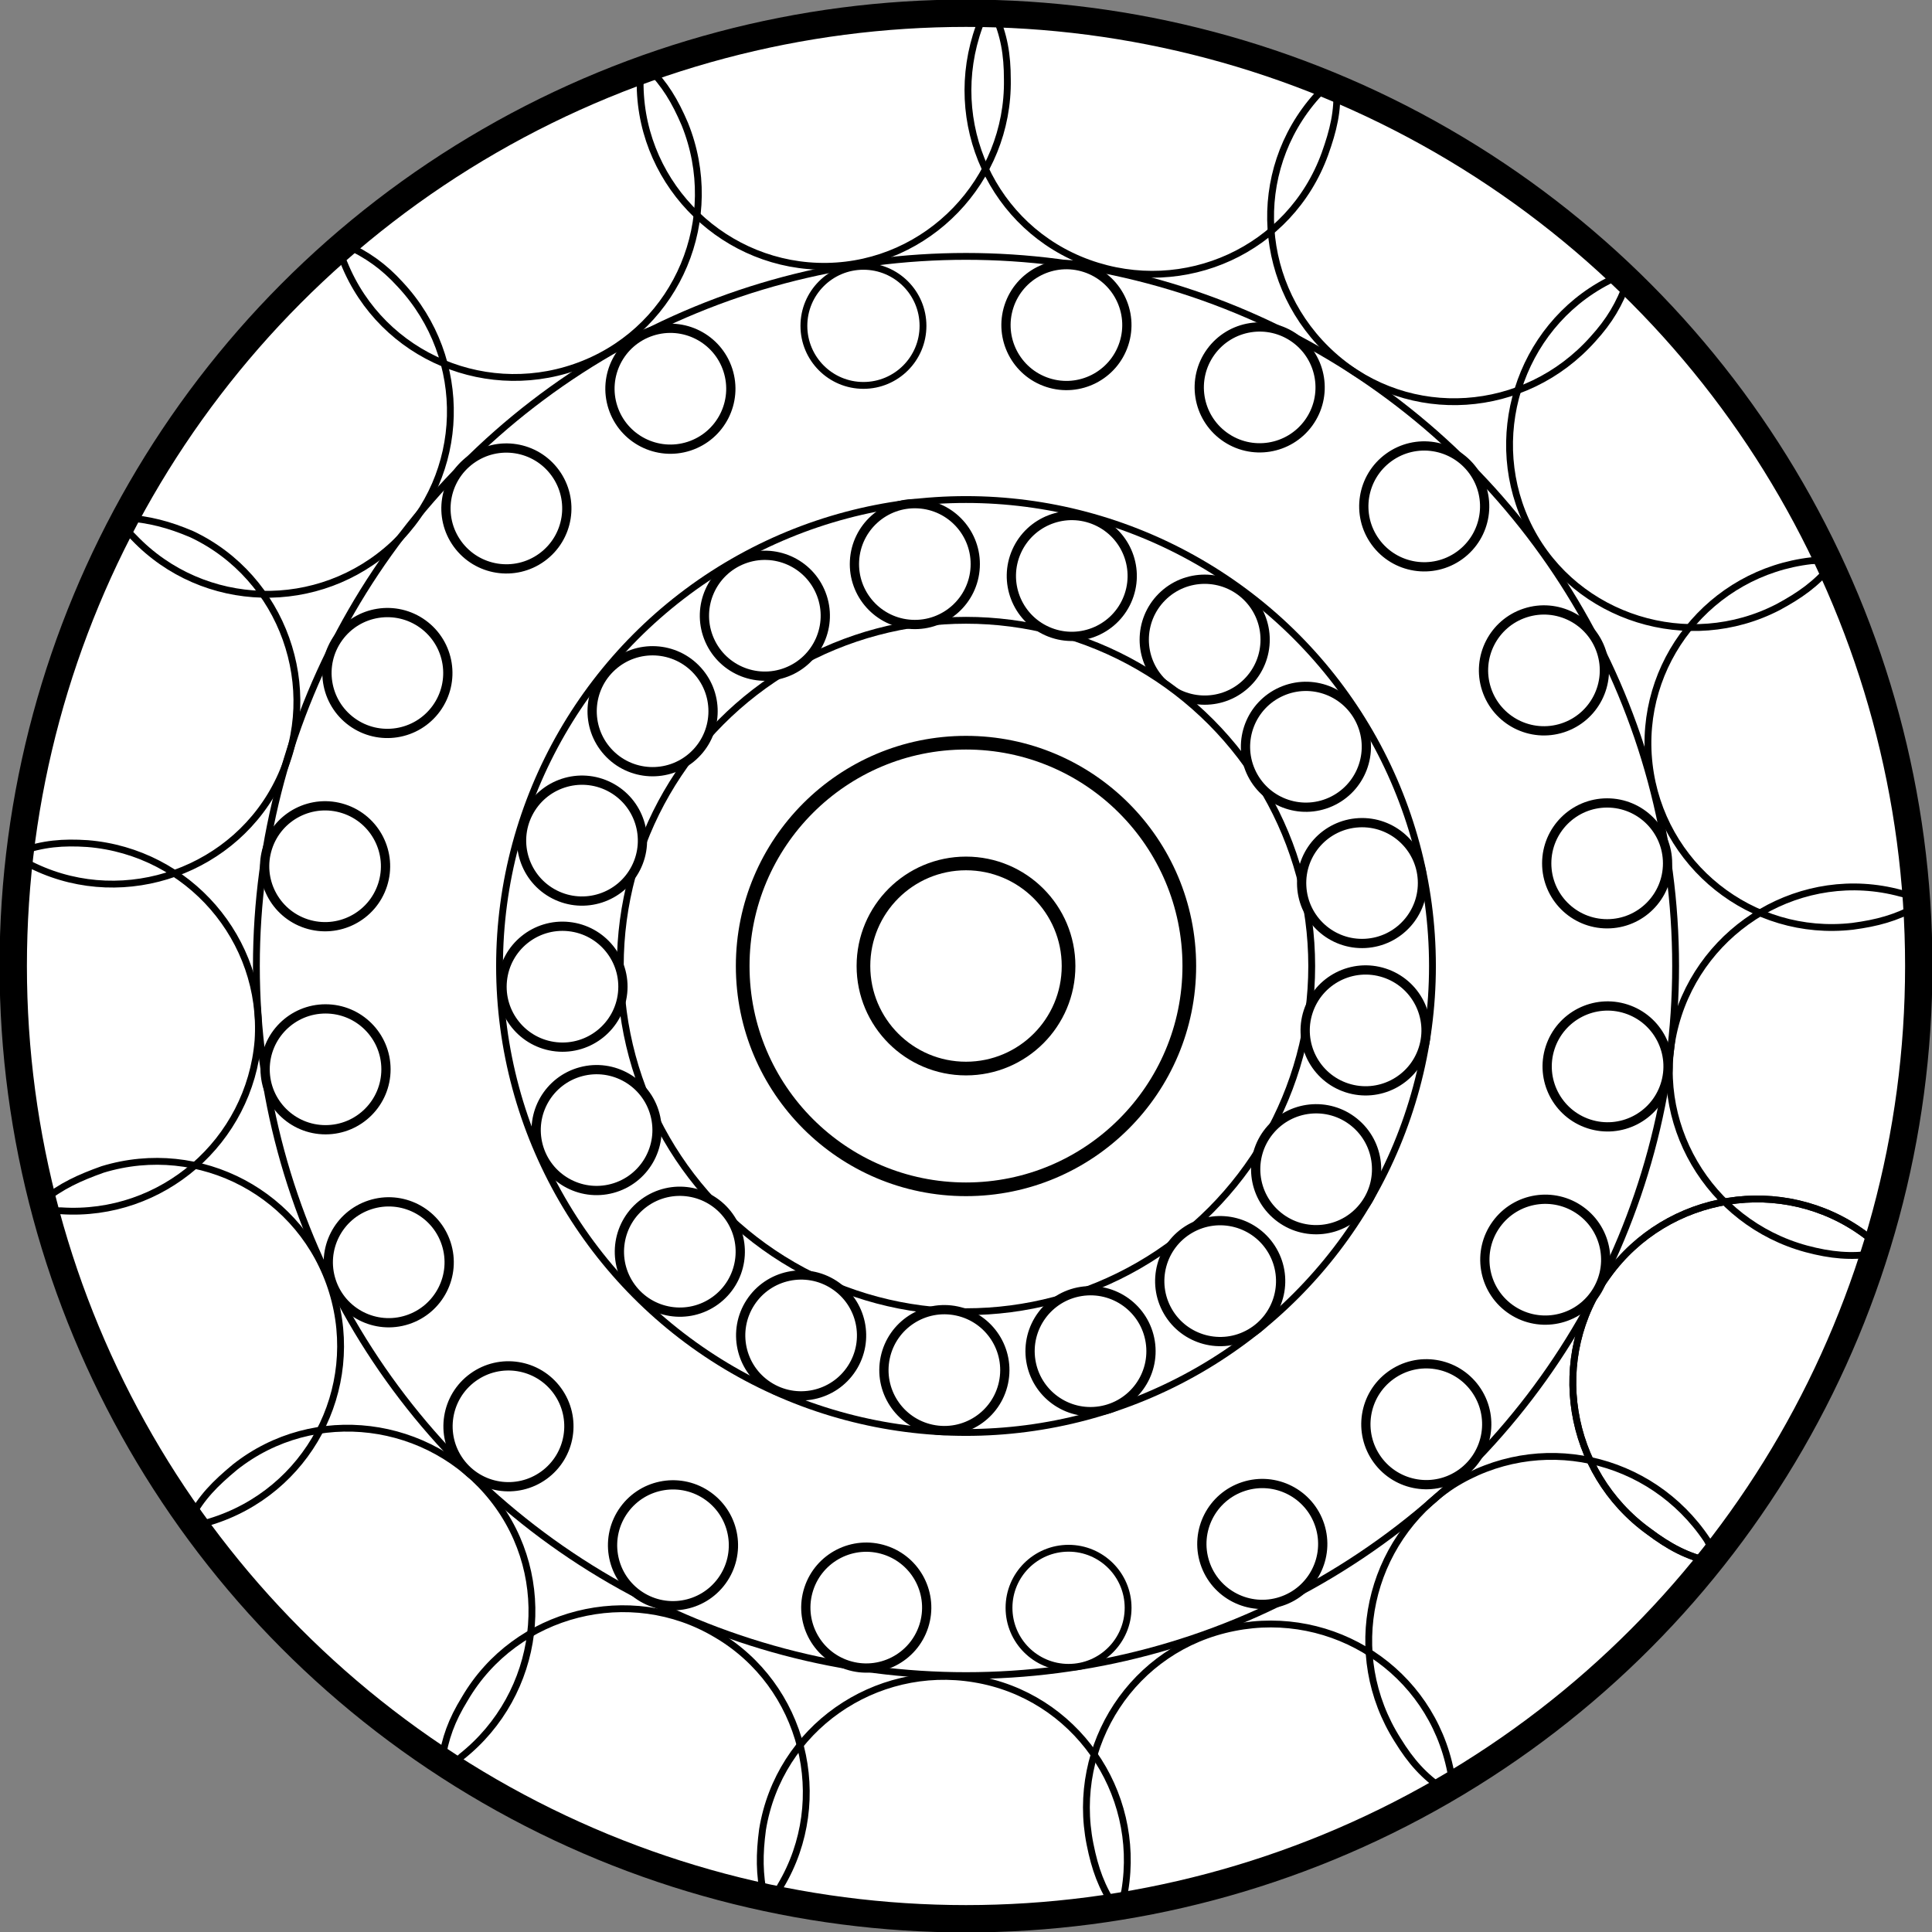 <?xml version="1.0" encoding="UTF-8"?>
<!DOCTYPE svg PUBLIC "-//W3C//DTD SVG 1.1//EN" "http://www.w3.org/Graphics/SVG/1.1/DTD/svg11.dtd">
<svg xmlns="http://www.w3.org/2000/svg" xml:space="preserve" width="500px" height="500px" version="1.1" shape-rendering="geometricPrecision" text-rendering="geometricPrecision" image-rendering="optimizeQuality" fill-rule="evenodd" clip-rule="evenodd"
viewBox="0 0 1168 1168"
 xmlns:xlink="http://www.w3.org/1999/xlink">
 <rect x="0" y="0" width="1168" height="1168" fill="#808080" stroke="none"/>
 <g id="geometric_2">
  <circle fill="#FFFFFF" stroke="#000000" stroke-width="16.535" stroke-linecap="round" stroke-linejoin="round" cx="584" cy="584" r="576"/>
  <circle fill="#FFFFFF" stroke="#000000" stroke-width="4.134" stroke-linecap="round" stroke-linejoin="round" cx="584" cy="584" r="356"/>
  <circle fill="#FFFFFF" stroke="#000000" stroke-width="4.134" stroke-linecap="round" stroke-linejoin="round" cx="584" cy="584" r="429"/>
  <path fill="none" stroke="#000000" stroke-width="4.134" stroke-linecap="round" stroke-linejoin="round" d="M1034 944c-14,-3 -25,-9 -37,-18 -50,-36 -61,-106 -25,-155 36,-50 106,-61 155,-25 4,3 4,3 8,6"/>
  <path fill="none" stroke="#000000" stroke-width="4.134" stroke-linecap="round" stroke-linejoin="round" d="M1107 342c-9,11 -19,18 -32,25 -54,28 -122,7 -150,-47 -28,-54 -7,-122 47,-150 4,-2 5,-3 9,-4"/>
  <path fill="none" stroke="#000000" stroke-width="4.134" stroke-linecap="round" stroke-linejoin="round" d="M808 53c1,14 -2,26 -7,40 -21,58 -85,87 -143,66 -58,-21 -87,-85 -66,-143 2,-4 2,-5 4,-9"/>
  <path fill="none" stroke="#000000" stroke-width="4.134" stroke-linecap="round" stroke-linejoin="round" d="M601 8c6,13 8,25 8,40 1,61 -48,112 -109,113 -61,1 -112,-48 -113,-109 0,-4 0,-5 0,-10"/>
  <path fill="none" stroke="#000000" stroke-width="4.134" stroke-linecap="round" stroke-linejoin="round" d="M392 41c10,10 16,20 22,34 23,57 -4,122 -61,145 -57,23 -122,-4 -145,-61 -2,-4 -2,-5 -3,-9"/>
  <path fill="none" stroke="#000000" stroke-width="4.134" stroke-linecap="round" stroke-linejoin="round" d="M115 918c7,-13 15,-21 27,-31 48,-38 118,-29 156,19 38,48 29,118 -19,156 -3,3 -4,3 -8,6"/>
  <path fill="none" stroke="#000000" stroke-width="4.134" stroke-linecap="round" stroke-linejoin="round" d="M267 1065c2,-14 6,-25 14,-38 31,-53 100,-70 152,-39 53,31 70,100 39,152 -2,4 -3,5 -5,8"/>
  <path fill="none" stroke="#000000" stroke-width="4.134" stroke-linecap="round" stroke-linejoin="round" d="M462 1147c-3,-14 -3,-26 -1,-41 10,-61 68,-101 128,-91 61,10 101,68 91,128 -1,4 -1,5 -2,10"/>
  <path fill="none" stroke="#000000" stroke-width="4.134" stroke-linecap="round" stroke-linejoin="round" d="M674 1153c-8,-12 -12,-23 -15,-38 -12,-60 26,-119 87,-131 60,-12 119,26 131,87 1,4 1,5 2,10"/>
  <path fill="none" stroke="#000000" stroke-width="4.134" stroke-linecap="round" stroke-linejoin="round" d="M873 1082c-12,-8 -20,-17 -28,-30 -33,-52 -18,-120 33,-154 52,-33 120,-18 154,33 2,4 3,5 5,8"/>
  <path fill="none" stroke="#000000" stroke-width="4.134" stroke-linecap="round" stroke-linejoin="round" d="M1034 944c-14,-3 -25,-9 -37,-18 -50,-36 -61,-106 -25,-155 36,-50 106,-61 155,-25 4,3 4,3 8,6"/>
  <path fill="none" stroke="#000000" stroke-width="4.134" stroke-linecap="round" stroke-linejoin="round" d="M1133 758c-14,2 -26,1 -41,-3 -59,-16 -95,-77 -79,-136 16,-59 77,-95 136,-79 4,1 5,1 9,3"/>
  <path fill="none" stroke="#000000" stroke-width="4.134" stroke-linecap="round" stroke-linejoin="round" d="M1159 548c-13,7 -24,10 -39,12 -61,7 -116,-37 -123,-98 -7,-61 37,-116 98,-123 4,0 5,-1 10,-1"/>
  <circle fill="#FFFFFF" stroke="#000000" stroke-width="4.134" stroke-linecap="round" stroke-linejoin="round" cx="522" cy="197" r="36"/>
  <circle fill="#FFFFFF" stroke="#000000" stroke-width="4.134" stroke-linecap="round" stroke-linejoin="round" transform="matrix(1.287 -0.418 0.418 1.287 405.289 235.009)" r="27"/>
  <circle fill="#FFFFFF" stroke="#000000" stroke-width="4.134" stroke-linecap="round" stroke-linejoin="round" transform="matrix(-1.095 -0.795 0.795 -1.095 406.867 934.211)" r="27"/>
  <circle fill="#FFFFFF" stroke="#000000" stroke-width="4.134" stroke-linecap="round" stroke-linejoin="round" transform="matrix(-1.287 -0.418 0.418 -1.287 523.703 971.882)" r="27"/>
  <circle fill="#FFFFFF" stroke="#000000" stroke-width="4.134" stroke-linecap="round" stroke-linejoin="round" cx="646" cy="972" r="36"/>
  <circle fill="#FFFFFF" stroke="#000000" stroke-width="4.134" stroke-linecap="round" stroke-linejoin="round" transform="matrix(-1.287 0.418 -0.418 -1.287 763.128 933.407)" r="27"/>
  <path fill="none" stroke="#000000" stroke-width="4.134" stroke-linecap="round" stroke-linejoin="round" d="M984 170c-5,14 -11,24 -21,35 -41,46 -111,51 -157,10 -46,-41 -51,-111 -10,-157 3,-3 4,-4 7,-7"/>
  <path fill="none" stroke="#000000" stroke-width="4.134" stroke-linecap="round" stroke-linejoin="round" d="M209 148c13,6 23,13 33,24 42,45 40,115 -4,157 -45,42 -115,40 -157,-4 -3,-3 -4,-4 -6,-7"/>
  <circle fill="#FFFFFF" stroke="#000000" stroke-width="4.134" stroke-linecap="round" stroke-linejoin="round" transform="matrix(1.095 0.795 -0.795 1.095 761.55 234.206)" r="27"/>
  <circle fill="#FFFFFF" stroke="#000000" stroke-width="4.134" stroke-linecap="round" stroke-linejoin="round" transform="matrix(1.287 0.418 -0.418 1.287 644.714 196.534)" r="27"/>
  <circle fill="#FFFFFF" stroke="#000000" stroke-width="4.134" stroke-linecap="round" stroke-linejoin="round" cx="584" cy="584" r="282"/>
  <circle fill="#FFFFFF" stroke="#000000" stroke-width="4.134" stroke-linecap="round" stroke-linejoin="round" transform="matrix(0.957 0.957 -0.957 0.957 728.301 386.719)" r="27"/>
  <circle fill="#FFFFFF" stroke="#000000" stroke-width="4.134" stroke-linecap="round" stroke-linejoin="round" transform="matrix(1.095 -0.795 0.795 1.095 306.138 307.389)" r="27"/>
  <circle fill="#FFFFFF" stroke="#000000" stroke-width="4.134" stroke-linecap="round" stroke-linejoin="round" transform="matrix(-0.795 1.095 -1.095 -0.795 934.211 761.55)" r="27"/>
  <circle fill="#FFFFFF" stroke="#000000" stroke-width="4.134" stroke-linecap="round" stroke-linejoin="round" transform="matrix(-0.418 1.287 -1.287 -0.418 971.883 644.714)" r="27"/>
  <circle fill="#FFFFFF" stroke="#000000" stroke-width="4.134" stroke-linecap="round" stroke-linejoin="round" transform="matrix(-1.08157E-013 1.353 -1.353 -1.08157E-013 971.606 521.954)" r="27"/>
  <circle fill="#FFFFFF" stroke="#000000" stroke-width="4.134" stroke-linecap="round" stroke-linejoin="round" transform="matrix(0.418 1.287 -1.287 0.418 933.408 405.289)" r="27"/>
  <circle fill="#FFFFFF" stroke="#000000" stroke-width="4.134" stroke-linecap="round" stroke-linejoin="round" transform="matrix(0.795 1.095 -1.095 0.795 861.027 306.138)" r="27"/>
  <circle fill="#FFFFFF" stroke="#000000" stroke-width="4.134" stroke-linecap="round" stroke-linejoin="round" cx="584" cy="584" r="209"/>
  <circle fill="#FFFFFF" stroke="#000000" stroke-width="4.134" stroke-linecap="round" stroke-linejoin="round" transform="matrix(-0.418 1.287 -1.287 -0.418 825.589 622.937)" r="27"/>
  <circle fill="#FFFFFF" stroke="#000000" stroke-width="4.134" stroke-linecap="round" stroke-linejoin="round" transform="matrix(-1.324 -0.281 0.281 -1.324 570.923 828.315)" r="27"/>
  <circle fill="#FFFFFF" stroke="#000000" stroke-width="4.134" stroke-linecap="round" stroke-linejoin="round" transform="matrix(-1.337 0.212 -0.212 -1.337 659.285 816.862)" r="27"/>
  <circle fill="#FFFFFF" stroke="#000000" stroke-width="4.134" stroke-linecap="round" stroke-linejoin="round" transform="matrix(-0.795 -1.095 1.095 -0.795 307.39 862.279)" r="27"/>
  <circle fill="#FFFFFF" stroke="#000000" stroke-width="4.134" stroke-linecap="round" stroke-linejoin="round" transform="matrix(-1.095 0.795 -0.795 -1.095 862.279 861.027)" r="27"/>
  <path fill="none" stroke="#000000" stroke-width="4.134" stroke-linecap="round" stroke-linejoin="round" d="M26 726c11,-9 22,-14 36,-19 59,-18 121,15 139,74 18,59 -15,121 -74,139 -4,1 -5,2 -9,2"/>
  <circle fill="#FFFFFF" stroke="#000000" stroke-width="4.134" stroke-linecap="round" stroke-linejoin="round" transform="matrix(-0.795 -1.095 1.095 -0.795 410.996 756.725)" r="27"/>
  <circle fill="#FFFFFF" stroke="#000000" stroke-width="4.134" stroke-linecap="round" stroke-linejoin="round" transform="matrix(-1.135 -0.737 0.737 -1.135 484.325 807.34)" r="27"/>
  <circle fill="#FFFFFF" stroke="#000000" stroke-width="4.134" stroke-linecap="round" stroke-linejoin="round" transform="matrix(-1.172 0.677 -0.677 -1.172 737.674 774.505)" r="27"/>
  <circle fill="#FFFFFF" stroke="#000000" stroke-width="4.134" stroke-linecap="round" stroke-linejoin="round" transform="matrix(-0.418 -1.287 1.287 -0.418 235.009 763.127)" r="27"/>
  <circle fill="#FFFFFF" stroke="#000000" stroke-width="4.134" stroke-linecap="round" stroke-linejoin="round" transform="matrix(-0.35 -1.307 1.307 -0.35 360.676 683.193)" r="27"/>
  <circle fill="#FFFFFF" stroke="#000000" stroke-width="4.134" stroke-linecap="round" stroke-linejoin="round" transform="matrix(0.071 1.351 -1.351 0.071 823.436 533.862)" r="27"/>
  <circle fill="#FFFFFF" stroke="#000000" stroke-width="4.134" stroke-linecap="round" stroke-linejoin="round" transform="matrix(0.55 1.236 -1.236 0.55 789.504 451.474)" r="27"/>
  <path fill="none" stroke="#000000" stroke-width="4.134" stroke-linecap="round" stroke-linejoin="round" d="M12 515c14,-5 26,-6 41,-5 61,5 107,58 103,119 -5,61 -58,107 -119,103 -4,0 -5,0 -10,-1"/>
  <circle fill="#FFFFFF" stroke="#000000" stroke-width="8.268" stroke-linecap="round" stroke-linejoin="round" cx="584" cy="584" r="135"/>
  <circle fill="#FFFFFF" stroke="#000000" stroke-width="4.134" stroke-linecap="round" stroke-linejoin="round" transform="matrix(-0.852 1.052 -1.052 -0.852 795.677 706.868)" r="27"/>
  <circle fill="#FFFFFF" stroke="#000000" stroke-width="4.134" stroke-linecap="round" stroke-linejoin="round" transform="matrix(1.263 -0.485 0.485 1.263 462.401 372.247)" r="27"/>
  <circle fill="#FFFFFF" stroke="#000000" stroke-width="4.134" stroke-linecap="round" stroke-linejoin="round" transform="matrix(1.236 0.55 -0.55 1.236 647.956 348.198)" r="27"/>
  <circle fill="#FFFFFF" stroke="#000000" stroke-width="4.134" stroke-linecap="round" stroke-linejoin="round" transform="matrix(1.351 0.071 -0.071 1.351 553.077 341.019)" r="27"/>
  <circle fill="#FFFFFF" stroke="#000000" stroke-width="4.134" stroke-linecap="round" stroke-linejoin="round" transform="matrix(0.795 -1.095 1.095 0.795 234.206 406.866)" r="27"/>
  <path fill="none" stroke="#000000" stroke-width="4.134" stroke-linecap="round" stroke-linejoin="round" d="M76 313c14,1 26,4 40,10 55,26 79,93 53,148 -26,55 -93,79 -148,53 -4,-2 -5,-2 -9,-5"/>
  <circle fill="#FFFFFF" stroke="#000000" stroke-width="4.134" stroke-linecap="round" stroke-linejoin="round" transform="matrix(1.006 -0.906 0.906 1.006 394.531 429.978)" r="27"/>
  <circle fill="#FFFFFF" stroke="#000000" stroke-width="8.268" stroke-linecap="round" stroke-linejoin="round" cx="584" cy="584" r="62"/>
  <circle fill="#FFFFFF" stroke="#000000" stroke-width="4.134" stroke-linecap="round" stroke-linejoin="round" transform="matrix(0.614 -1.206 1.206 0.614 351.858 508.196)" r="27"/>
  <circle fill="#FFFFFF" stroke="#000000" stroke-width="4.134" stroke-linecap="round" stroke-linejoin="round" transform="matrix(0.141 -1.346 1.346 0.141 340.051 596.511)" r="27"/>
  <circle fill="#FFFFFF" stroke="#000000" stroke-width="4.134" stroke-linecap="round" stroke-linejoin="round" transform="matrix(0.418 -1.287 1.287 0.418 196.534 523.703)" r="27"/>
  <circle fill="#FFFFFF" stroke="#000000" stroke-width="4.134" stroke-linecap="round" stroke-linejoin="round" transform="matrix(3.61164E-014 -1.353 1.353 3.61164E-014 196.811 646.462)" r="27"/>
 </g>
</svg>
